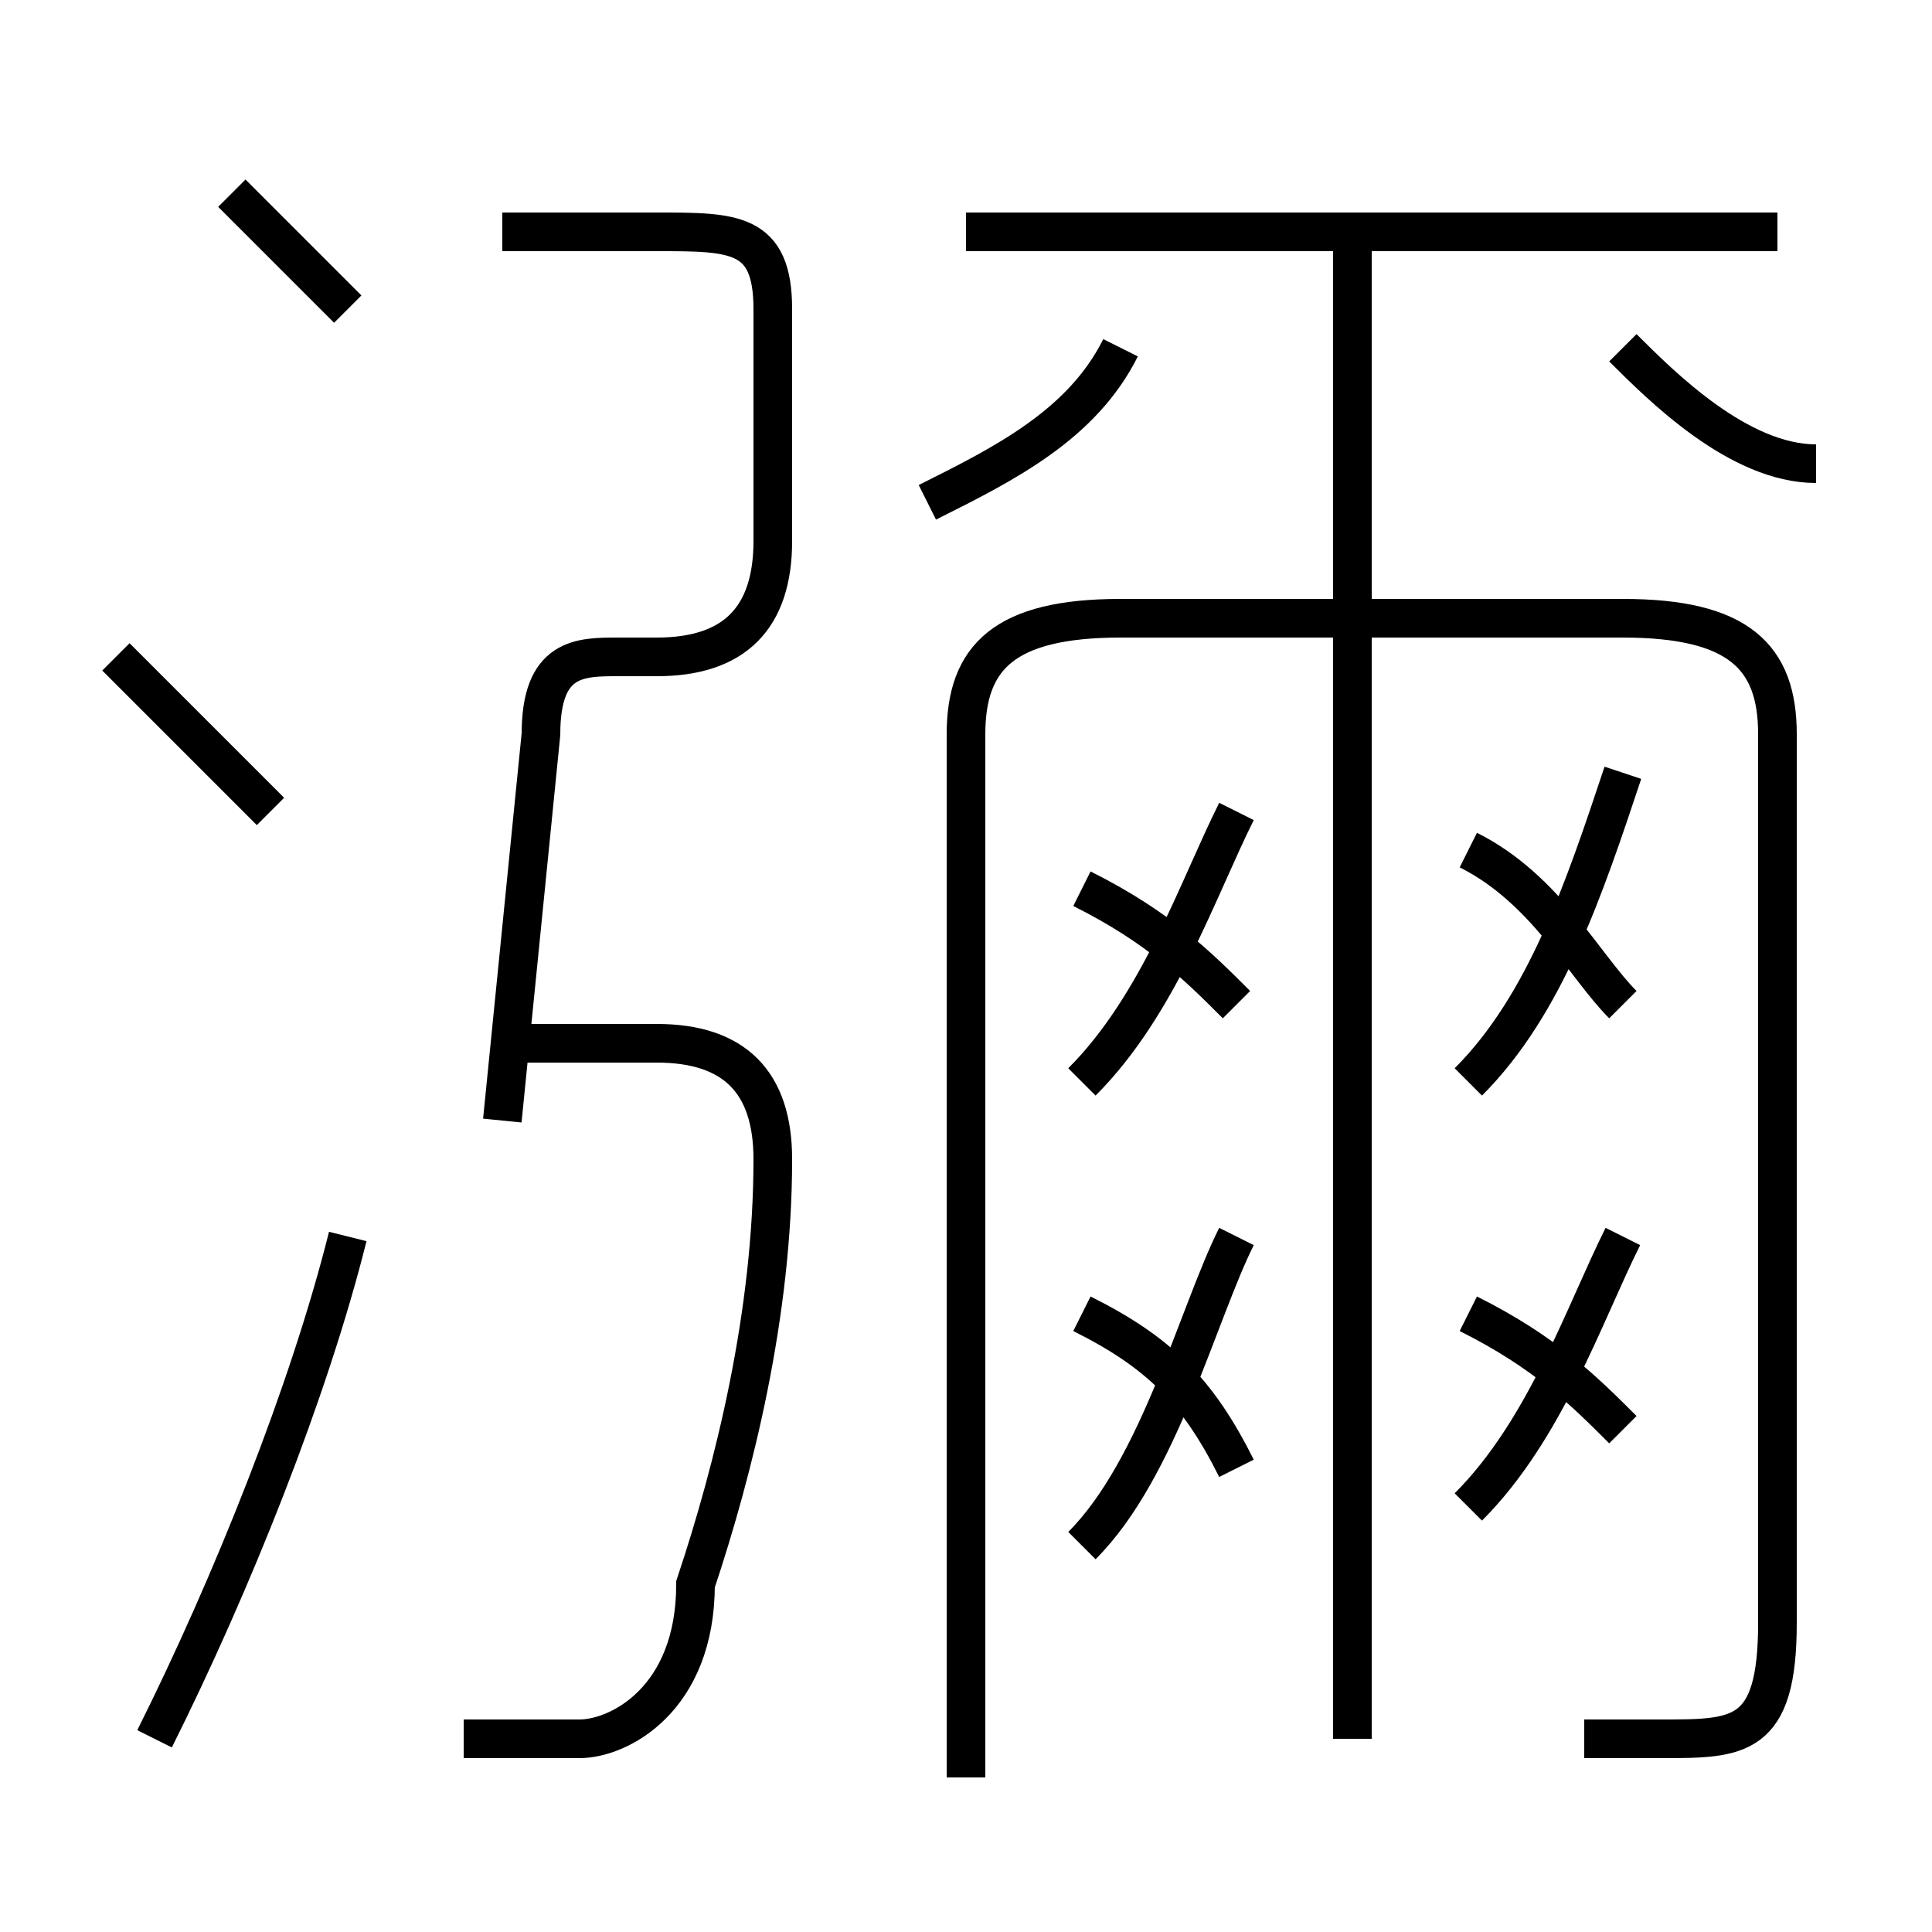 <?xml version='1.0' encoding='utf8'?>
<svg viewBox="0.0 -6.0 50.0 50.0" version="1.1" xmlns="http://www.w3.org/2000/svg">
<rect x="0.0" y="-6.0" width="50.0" height="50.0" fill="#808080" stroke="none"/>
<rect x="-1000" y="-1000" width="2000" height="2000" stroke="white" fill="white"/>
<g style="fill:white;stroke:#000000;  stroke-width:1">
<path d="M 41 1 C 42 1 42 1 43 1 C 45 1 46 1 46 -2 L 46 -25 C 46 -27 45 -28 42 -28 L 29 -28 C 26 -28 25 -27 25 -25 L 25 2 M 4 1 C 6 -3 8 -8 9 -12 M 12 1 C 13 1 14 1 15 1 C 16 1 18 0 18 -3 C 19 -6 20 -10 20 -14 C 20 -16 19 -17 17 -17 L 13 -17 M 7 -23 C 6 -24 4 -26 3 -27 M 28 -4 C 30 -6 31 -10 32 -12 M 32 -6 C 31 -8 30 -9 28 -10 M 13 -15 L 14 -25 C 14 -27 15 -27 16 -27 L 17 -27 C 19 -27 20 -28 20 -30 L 20 -36 C 20 -38 19 -38 17 -38 L 13 -38 M 9 -36 C 8 -37 7 -38 6 -39 M 38 -5 C 40 -7 41 -10 42 -12 M 42 -7 C 41 -8 40 -9 38 -10 M 28 -16 C 30 -18 31 -21 32 -23 M 32 -18 C 31 -19 30 -20 28 -21 M 35 1 L 35 -38 M 24 -31 C 26 -32 28 -33 29 -35 M 38 -16 C 40 -18 41 -21 42 -24 M 42 -18 C 41 -19 40 -21 38 -22 M 46 -38 L 25 -38 M 47 -32 C 45 -32 43 -34 42 -35" transform="translate(0.0 38.0)" />
</g>
</svg>